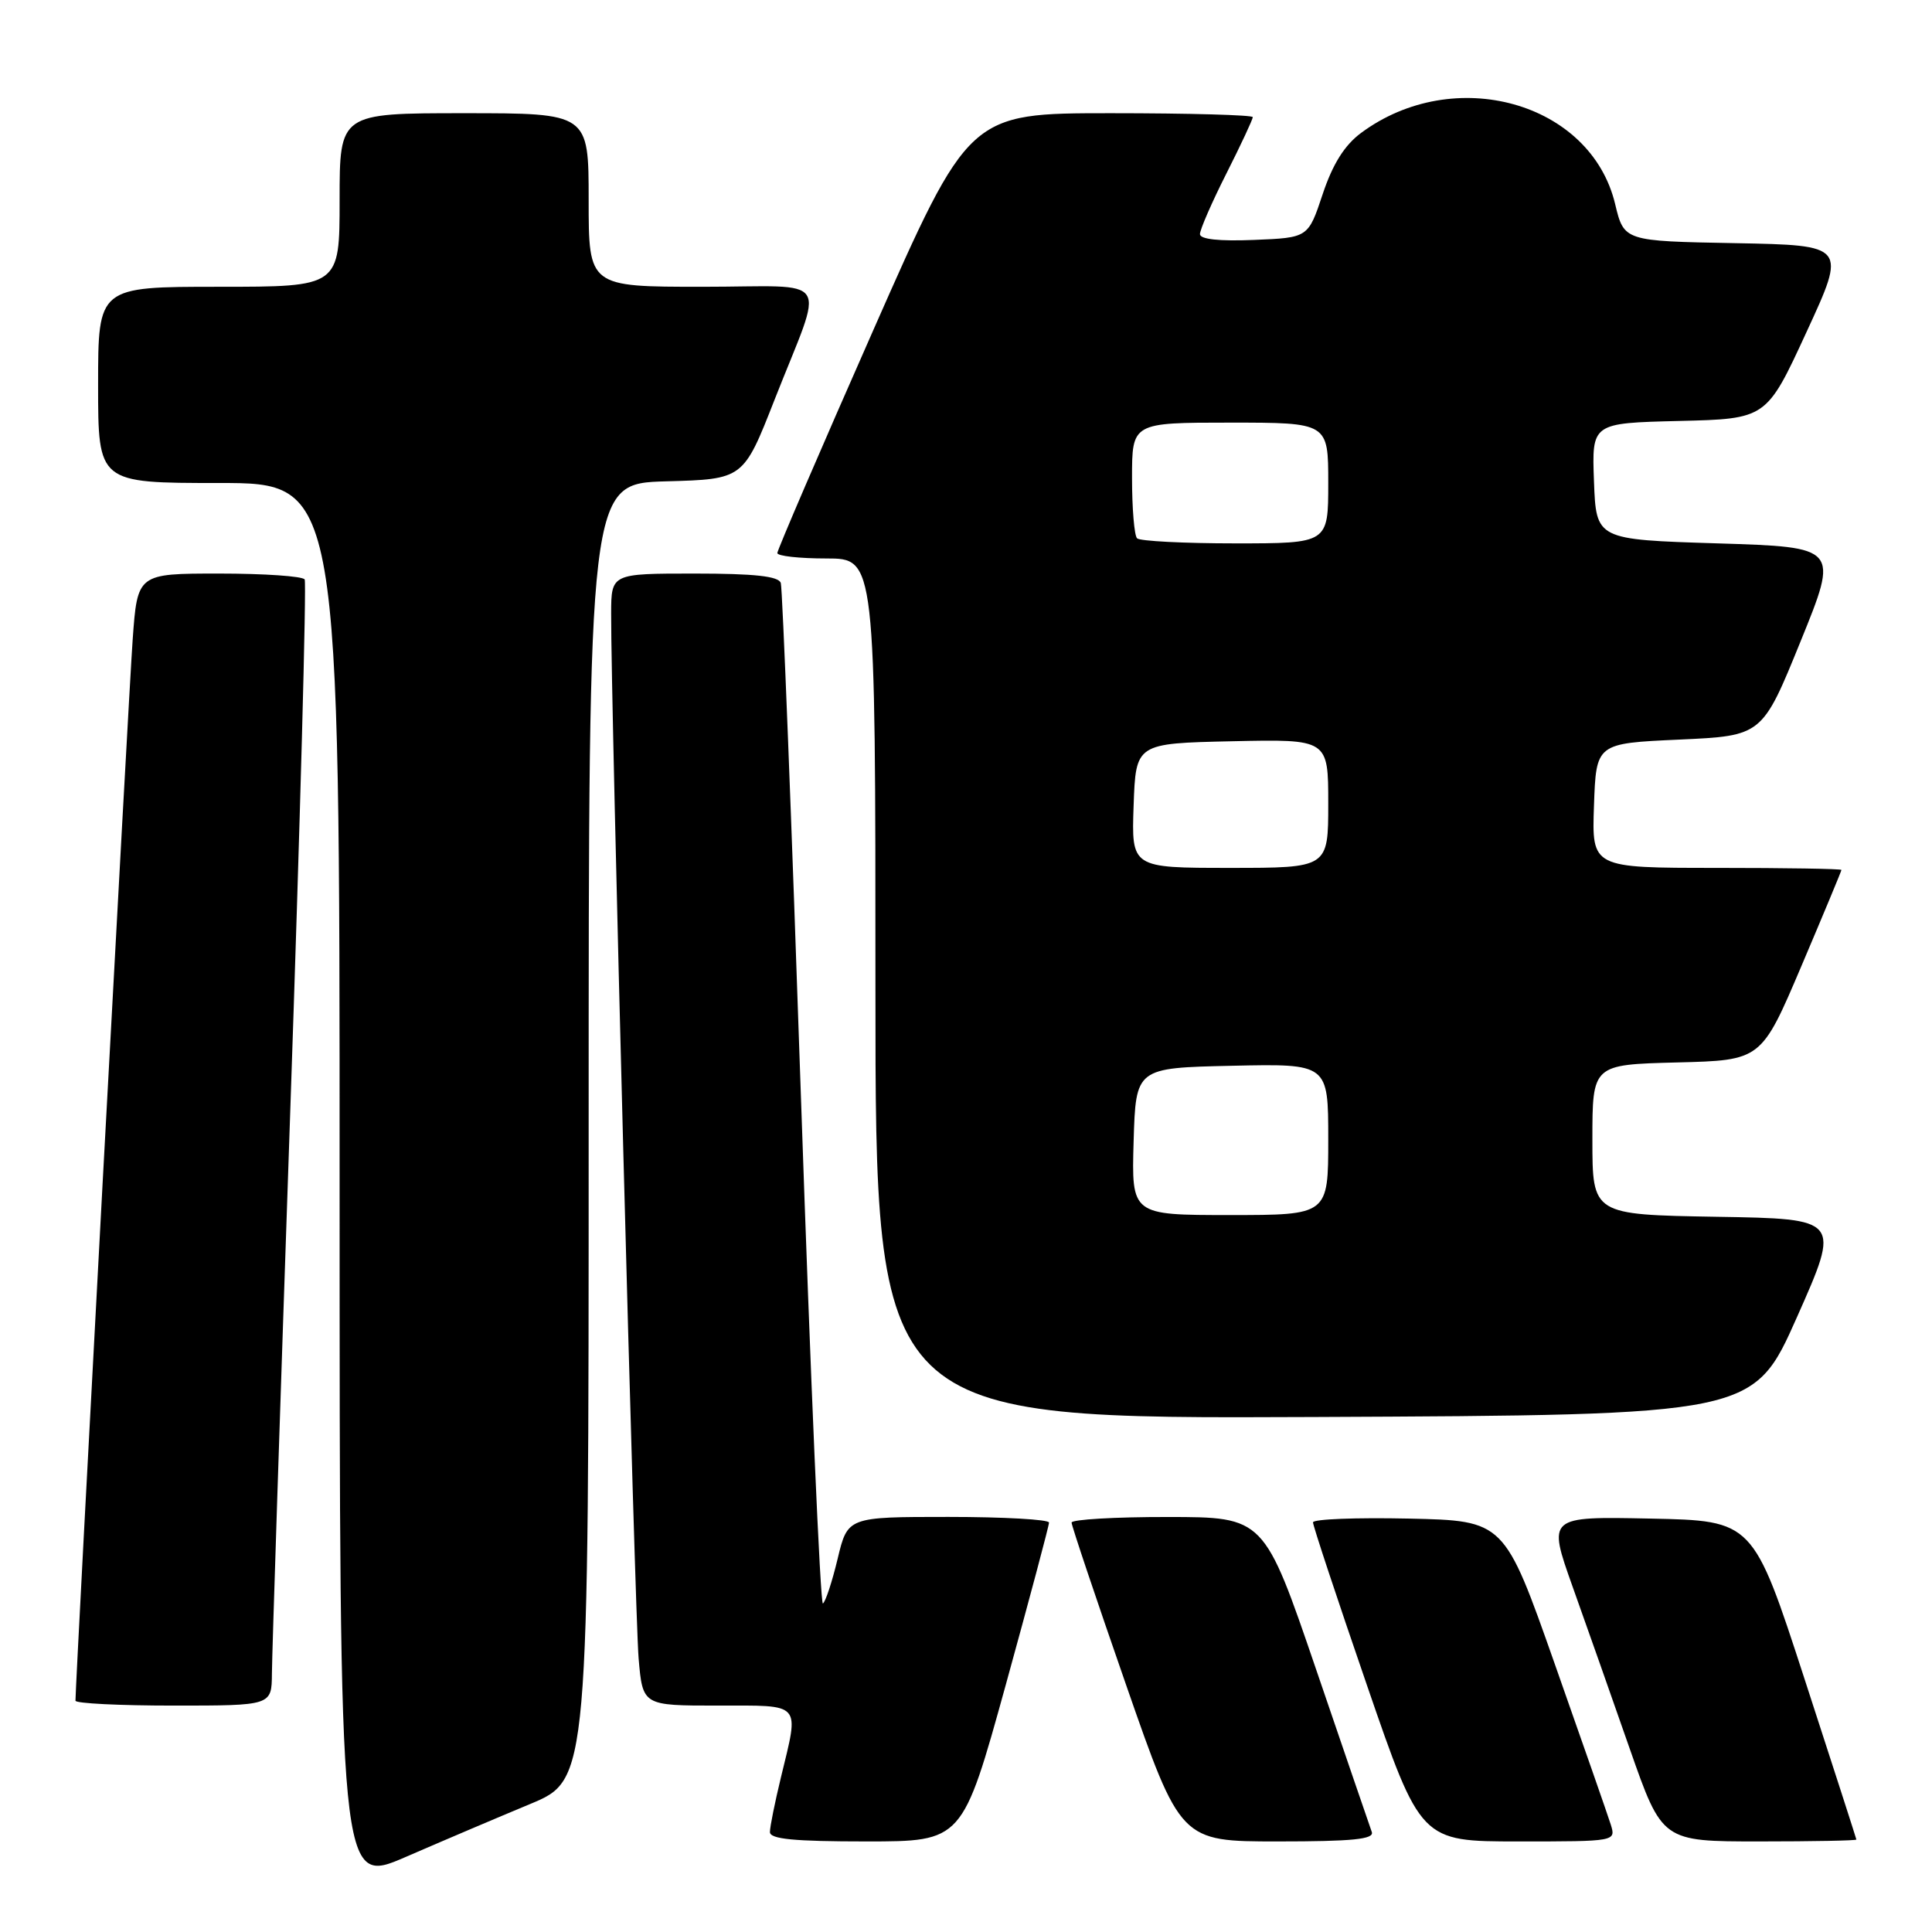 <?xml version="1.0" encoding="UTF-8" standalone="no"?>
<!DOCTYPE svg PUBLIC "-//W3C//DTD SVG 1.1//EN" "http://www.w3.org/Graphics/SVG/1.1/DTD/svg11.dtd" >
<svg xmlns="http://www.w3.org/2000/svg" xmlns:xlink="http://www.w3.org/1999/xlink" version="1.1" viewBox="0 0 256 256">
 <g >
 <path fill="currentColor"
d=" M 70.25 239.04 C 78.00 235.81 78.00 235.81 78.00 149.94 C 78.00 64.07 78.00 64.07 88.25 63.78 C 98.50 63.50 98.50 63.50 102.62 53.00 C 109.29 36.01 110.56 38.00 93.07 38.00 C 78.00 38.00 78.00 38.00 78.00 26.50 C 78.00 15.00 78.00 15.00 61.50 15.00 C 45.00 15.00 45.00 15.00 45.00 26.50 C 45.00 38.00 45.00 38.00 29.00 38.00 C 13.00 38.00 13.00 38.00 13.00 51.00 C 13.00 64.00 13.00 64.00 29.00 64.00 C 45.00 64.00 45.00 64.00 45.00 156.93 C 45.00 249.85 45.00 249.85 53.75 246.06 C 58.56 243.97 65.99 240.81 70.25 239.04 Z  M 133.27 223.25 C 136.42 211.83 139.00 202.16 139.00 201.75 C 139.00 201.34 133.00 201.00 125.66 201.00 C 112.32 201.00 112.32 201.00 110.99 206.55 C 110.26 209.60 109.38 212.26 109.04 212.47 C 108.70 212.68 107.40 182.63 106.14 145.68 C 104.89 108.73 103.68 77.94 103.46 77.25 C 103.17 76.35 99.98 76.00 92.03 76.00 C 81.00 76.00 81.00 76.00 80.98 81.25 C 80.93 92.86 84.12 213.93 84.62 219.75 C 85.16 226.00 85.16 226.00 95.08 226.00 C 106.40 226.00 105.91 225.44 103.48 235.50 C 102.68 238.80 102.02 242.06 102.02 242.75 C 102.00 243.69 105.21 244.00 114.77 244.00 C 127.53 244.00 127.53 244.00 133.27 223.25 Z  M 181.77 242.75 C 181.52 242.06 178.21 232.39 174.41 221.26 C 167.50 201.02 167.50 201.02 154.75 201.01 C 147.74 201.00 142.00 201.34 141.99 201.75 C 141.99 202.16 145.24 211.84 149.21 223.25 C 156.43 244.00 156.43 244.00 169.32 244.00 C 179.21 244.00 182.11 243.71 181.77 242.75 Z  M 213.43 241.75 C 213.04 240.51 209.70 230.95 206.02 220.50 C 199.33 201.50 199.33 201.50 186.67 201.22 C 179.70 201.07 173.99 201.29 173.98 201.72 C 173.97 202.15 177.18 211.84 181.11 223.25 C 188.25 244.00 188.25 244.00 201.19 244.00 C 214.13 244.00 214.13 244.00 213.43 241.75 Z  M 245.98 243.75 C 245.96 243.61 242.88 234.05 239.12 222.50 C 232.29 201.50 232.29 201.50 218.68 201.22 C 205.07 200.94 205.07 200.94 208.37 210.22 C 210.19 215.32 213.61 225.01 215.96 231.75 C 220.25 244.00 220.25 244.00 233.12 244.00 C 240.21 244.00 245.99 243.89 245.98 243.75 Z  M 36.03 221.75 C 36.04 219.41 37.13 186.02 38.45 147.53 C 39.77 109.05 40.63 77.21 40.37 76.78 C 40.10 76.35 35.01 76.00 29.05 76.00 C 18.21 76.00 18.21 76.00 17.58 84.75 C 17.07 91.73 10.00 222.90 10.00 225.35 C 10.00 225.71 15.85 226.00 23.00 226.00 C 36.00 226.00 36.00 226.00 36.03 221.75 Z  M 238.12 174.50 C 243.89 161.50 243.89 161.50 227.45 161.23 C 211.00 160.95 211.00 160.95 211.00 151.01 C 211.00 141.07 211.00 141.07 222.19 140.78 C 233.38 140.50 233.38 140.50 238.69 128.02 C 241.61 121.15 244.00 115.41 244.00 115.27 C 244.00 115.12 236.56 115.00 227.46 115.00 C 210.92 115.00 210.92 115.00 211.21 106.75 C 211.50 98.50 211.50 98.50 222.50 98.00 C 233.50 97.50 233.50 97.50 238.58 85.00 C 243.66 72.50 243.66 72.50 227.58 72.00 C 211.50 71.50 211.50 71.50 211.21 63.78 C 210.92 56.06 210.92 56.06 222.49 55.78 C 234.07 55.50 234.07 55.50 239.37 44.00 C 244.68 32.50 244.68 32.50 229.93 32.22 C 215.19 31.95 215.19 31.95 214.01 27.02 C 210.77 13.52 192.67 8.47 180.34 17.62 C 178.15 19.25 176.59 21.74 175.26 25.73 C 173.34 31.50 173.34 31.50 166.17 31.79 C 161.57 31.98 159.00 31.71 159.00 31.02 C 159.00 30.43 160.57 26.82 162.50 23.00 C 164.43 19.18 166.00 15.81 166.00 15.52 C 166.00 15.24 157.54 15.00 147.20 15.00 C 128.40 15.00 128.40 15.00 115.70 43.78 C 108.71 59.61 103.00 72.89 103.00 73.28 C 103.00 73.68 105.92 74.00 109.50 74.00 C 116.00 74.00 116.00 74.00 116.00 131.01 C 116.00 188.02 116.00 188.02 174.17 187.76 C 232.34 187.50 232.34 187.50 238.12 174.50 Z  M 150.21 151.25 C 150.50 141.50 150.50 141.50 163.25 141.22 C 176.00 140.94 176.00 140.94 176.00 150.97 C 176.00 161.00 176.00 161.00 162.96 161.00 C 149.93 161.00 149.93 161.00 150.21 151.25 Z  M 150.21 106.75 C 150.50 98.50 150.50 98.50 163.25 98.22 C 176.00 97.94 176.00 97.94 176.00 106.47 C 176.00 115.00 176.00 115.00 162.96 115.00 C 149.92 115.00 149.92 115.00 150.21 106.75 Z  M 150.67 71.33 C 150.30 70.97 150.00 67.37 150.00 63.33 C 150.00 56.00 150.00 56.00 163.00 56.00 C 176.00 56.00 176.00 56.00 176.00 64.00 C 176.00 72.00 176.00 72.00 163.67 72.00 C 156.88 72.00 151.03 71.70 150.67 71.33 Z "/>
</g>
</svg>